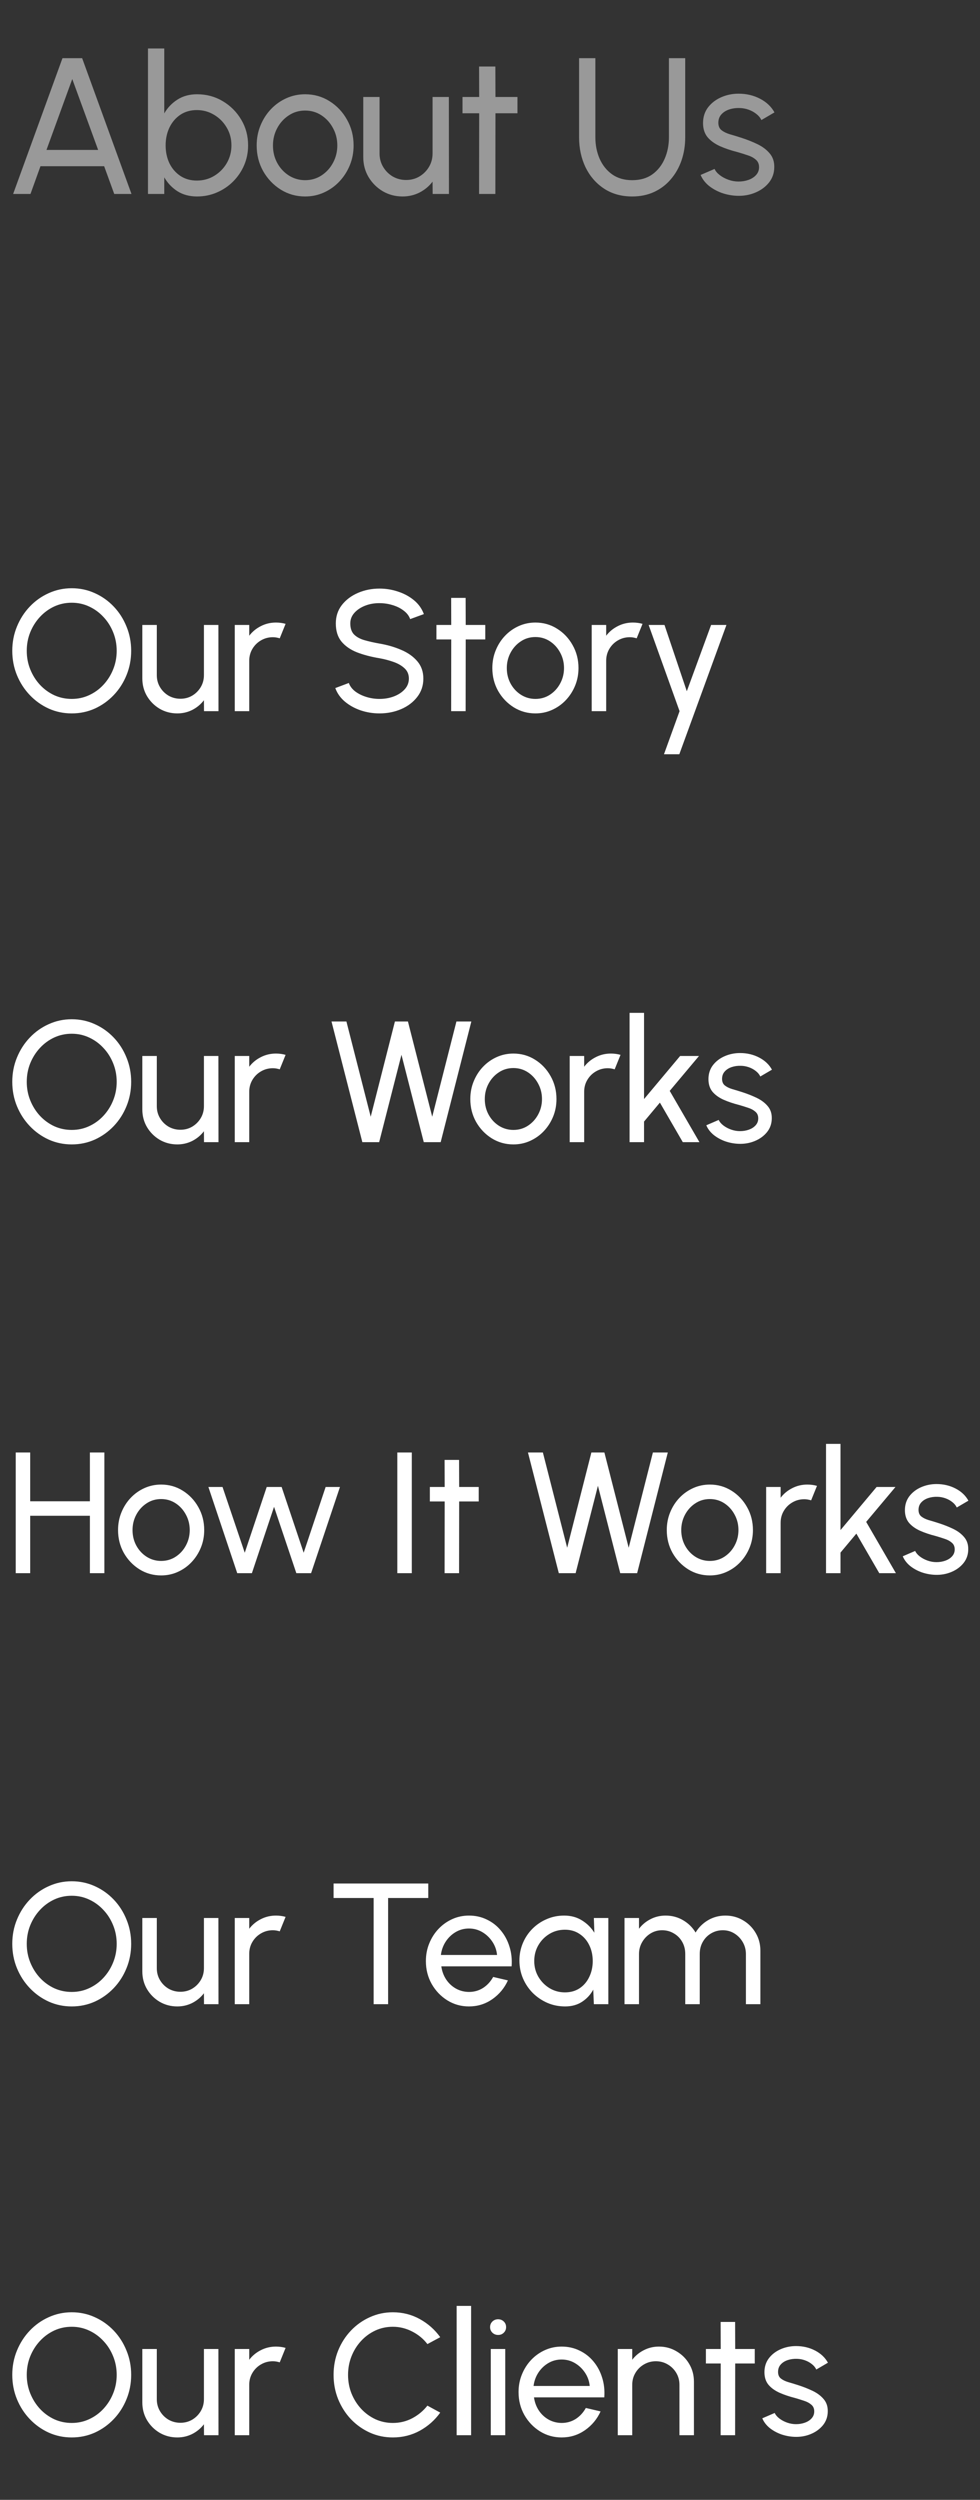 <svg xmlns="http://www.w3.org/2000/svg" width="91" height="232" viewBox="0 0 91 232" fill="none"><rect x="0" y="0" width="91" height="232" fill="#333333" stroke="none"/><path d="M5.801 5.4H7.628L12.209 18H10.607L9.671 15.426H3.758L2.831 18H1.22L5.801 5.4ZM4.316 13.914H9.113L6.71 7.335L4.316 13.914ZM18.296 8.748C19.172 8.748 19.966 8.961 20.68 9.387C21.401 9.813 21.974 10.386 22.399 11.106C22.826 11.82 23.038 12.615 23.038 13.491C23.038 14.145 22.916 14.76 22.669 15.336C22.424 15.906 22.081 16.41 21.643 16.848C21.212 17.28 20.707 17.619 20.131 17.865C19.561 18.111 18.95 18.234 18.296 18.234C17.599 18.234 16.994 18.072 16.477 17.748C15.967 17.418 15.559 16.989 15.254 16.461V18H13.742V4.5H15.254V10.521C15.559 9.993 15.967 9.567 16.477 9.243C16.994 8.913 17.599 8.748 18.296 8.748ZM18.277 16.758C18.872 16.758 19.412 16.611 19.898 16.317C20.384 16.023 20.77 15.63 21.058 15.138C21.346 14.64 21.491 14.091 21.491 13.491C21.491 12.879 21.343 12.327 21.049 11.835C20.756 11.337 20.366 10.944 19.88 10.656C19.393 10.362 18.86 10.215 18.277 10.215C17.689 10.215 17.177 10.362 16.738 10.656C16.306 10.95 15.97 11.346 15.73 11.844C15.496 12.342 15.38 12.891 15.38 13.491C15.38 14.097 15.496 14.649 15.73 15.147C15.97 15.639 16.309 16.032 16.747 16.326C17.186 16.614 17.695 16.758 18.277 16.758ZM28.334 18.234C27.506 18.234 26.75 18.021 26.066 17.595C25.388 17.169 24.845 16.599 24.437 15.885C24.035 15.165 23.834 14.37 23.834 13.5C23.834 12.84 23.951 12.225 24.185 11.655C24.419 11.079 24.74 10.575 25.148 10.143C25.562 9.705 26.042 9.363 26.588 9.117C27.134 8.871 27.716 8.748 28.334 8.748C29.162 8.748 29.915 8.961 30.593 9.387C31.277 9.813 31.82 10.386 32.222 11.106C32.63 11.826 32.834 12.624 32.834 13.5C32.834 14.154 32.717 14.766 32.483 15.336C32.249 15.906 31.925 16.41 31.511 16.848C31.103 17.28 30.626 17.619 30.08 17.865C29.54 18.111 28.958 18.234 28.334 18.234ZM28.334 16.722C28.898 16.722 29.405 16.575 29.855 16.281C30.311 15.981 30.668 15.588 30.926 15.102C31.19 14.61 31.322 14.076 31.322 13.5C31.322 12.912 31.187 12.372 30.917 11.88C30.653 11.388 30.296 10.995 29.846 10.701C29.396 10.407 28.892 10.26 28.334 10.26C27.77 10.26 27.263 10.41 26.813 10.71C26.363 11.004 26.006 11.397 25.742 11.889C25.478 12.381 25.346 12.918 25.346 13.5C25.346 14.1 25.481 14.646 25.751 15.138C26.021 15.624 26.384 16.011 26.84 16.299C27.296 16.581 27.794 16.722 28.334 16.722ZM33.732 14.58V9H35.244V14.247C35.244 14.703 35.355 15.117 35.577 15.489C35.799 15.861 36.096 16.158 36.468 16.38C36.846 16.596 37.26 16.704 37.71 16.704C38.166 16.704 38.577 16.596 38.943 16.38C39.315 16.158 39.612 15.861 39.834 15.489C40.056 15.117 40.167 14.703 40.167 14.247V9H41.679L41.688 18H40.176L40.167 16.857C39.849 17.277 39.447 17.613 38.961 17.865C38.475 18.111 37.95 18.234 37.386 18.234C36.714 18.234 36.099 18.072 35.541 17.748C34.989 17.418 34.548 16.977 34.218 16.425C33.894 15.873 33.732 15.258 33.732 14.58ZM48.05 10.512H46.007L45.998 18H44.486L44.495 10.512H42.947V9H44.495L44.486 6.174H45.998L46.007 9H48.05V10.512ZM58.704 18.234C57.696 18.234 56.82 17.988 56.076 17.496C55.338 17.004 54.768 16.344 54.366 15.516C53.97 14.682 53.772 13.758 53.772 12.744V5.4H55.284V12.744C55.284 13.464 55.416 14.127 55.68 14.733C55.95 15.339 56.337 15.822 56.841 16.182C57.351 16.542 57.972 16.722 58.704 16.722C59.448 16.722 60.072 16.542 60.576 16.182C61.08 15.816 61.461 15.333 61.719 14.733C61.983 14.127 62.115 13.464 62.115 12.744V5.4H63.627V12.744C63.627 13.506 63.513 14.22 63.285 14.886C63.057 15.546 62.727 16.128 62.295 16.632C61.869 17.136 61.353 17.529 60.747 17.811C60.141 18.093 59.46 18.234 58.704 18.234ZM68.432 18.171C67.946 18.153 67.472 18.063 67.01 17.901C66.554 17.733 66.152 17.508 65.804 17.226C65.462 16.938 65.213 16.608 65.057 16.236L66.353 15.678C66.443 15.882 66.605 16.074 66.839 16.254C67.073 16.434 67.343 16.578 67.649 16.686C67.955 16.794 68.264 16.848 68.576 16.848C68.906 16.848 69.215 16.797 69.503 16.695C69.791 16.593 70.025 16.443 70.205 16.245C70.391 16.041 70.484 15.798 70.484 15.516C70.484 15.216 70.382 14.982 70.178 14.814C69.98 14.64 69.728 14.505 69.422 14.409C69.122 14.307 68.816 14.211 68.504 14.121C67.886 13.965 67.334 13.779 66.848 13.563C66.362 13.341 65.978 13.062 65.696 12.726C65.42 12.384 65.282 11.949 65.282 11.421C65.282 10.863 65.435 10.38 65.741 9.972C66.053 9.564 66.461 9.249 66.965 9.027C67.469 8.805 68.009 8.694 68.585 8.694C69.311 8.694 69.974 8.85 70.574 9.162C71.174 9.474 71.621 9.897 71.915 10.431L70.7 11.142C70.598 10.926 70.442 10.737 70.232 10.575C70.022 10.407 69.782 10.275 69.512 10.179C69.242 10.083 68.966 10.032 68.684 10.026C68.336 10.014 68.009 10.059 67.703 10.161C67.403 10.263 67.16 10.419 66.974 10.629C66.794 10.833 66.704 11.088 66.704 11.394C66.704 11.694 66.8 11.922 66.992 12.078C67.19 12.234 67.445 12.36 67.757 12.456C68.075 12.546 68.42 12.651 68.792 12.771C69.338 12.945 69.848 13.146 70.322 13.374C70.796 13.602 71.177 13.887 71.465 14.229C71.759 14.571 71.903 14.994 71.897 15.498C71.897 16.05 71.732 16.533 71.402 16.947C71.072 17.355 70.643 17.667 70.115 17.883C69.593 18.099 69.032 18.195 68.432 18.171Z" fill="#999999"></path><path d="M6.66 66.208C5.903 66.208 5.191 66.059 4.524 65.76C3.857 65.456 3.271 65.037 2.764 64.504C2.257 63.971 1.86 63.355 1.572 62.656C1.284 61.952 1.14 61.2 1.14 60.4C1.14 59.6 1.284 58.851 1.572 58.152C1.86 57.448 2.257 56.829 2.764 56.296C3.271 55.763 3.857 55.347 4.524 55.048C5.191 54.744 5.903 54.592 6.66 54.592C7.423 54.592 8.137 54.744 8.804 55.048C9.471 55.347 10.057 55.763 10.564 56.296C11.071 56.829 11.465 57.448 11.748 58.152C12.036 58.851 12.18 59.6 12.18 60.4C12.18 61.2 12.036 61.952 11.748 62.656C11.465 63.355 11.071 63.971 10.564 64.504C10.057 65.037 9.471 65.456 8.804 65.76C8.137 66.059 7.423 66.208 6.66 66.208ZM6.66 64.864C7.241 64.864 7.783 64.747 8.284 64.512C8.791 64.277 9.233 63.955 9.612 63.544C9.996 63.128 10.295 62.653 10.508 62.12C10.727 61.581 10.836 61.008 10.836 60.4C10.836 59.792 10.727 59.219 10.508 58.68C10.289 58.136 9.988 57.661 9.604 57.256C9.225 56.845 8.783 56.523 8.276 56.288C7.775 56.053 7.236 55.936 6.66 55.936C6.079 55.936 5.535 56.053 5.028 56.288C4.527 56.523 4.084 56.848 3.7 57.264C3.321 57.675 3.023 58.149 2.804 58.688C2.591 59.221 2.484 59.792 2.484 60.4C2.484 61.013 2.593 61.589 2.812 62.128C3.031 62.667 3.329 63.141 3.708 63.552C4.092 63.963 4.535 64.285 5.036 64.52C5.543 64.749 6.084 64.864 6.66 64.864ZM13.216 62.96V58H14.56V62.664C14.56 63.069 14.659 63.437 14.856 63.768C15.053 64.099 15.317 64.363 15.648 64.56C15.984 64.752 16.352 64.848 16.752 64.848C17.157 64.848 17.523 64.752 17.848 64.56C18.178 64.363 18.442 64.099 18.64 63.768C18.837 63.437 18.936 63.069 18.936 62.664V58H20.28L20.288 66H18.944L18.936 64.984C18.653 65.357 18.296 65.656 17.864 65.88C17.432 66.099 16.965 66.208 16.464 66.208C15.867 66.208 15.32 66.064 14.824 65.776C14.333 65.483 13.941 65.091 13.648 64.6C13.36 64.109 13.216 63.563 13.216 62.96ZM21.799 66V58H23.143V59C23.426 58.627 23.783 58.331 24.215 58.112C24.647 57.888 25.117 57.776 25.623 57.776C25.933 57.776 26.231 57.816 26.519 57.896L25.975 59.24C25.757 59.171 25.543 59.136 25.335 59.136C24.935 59.136 24.567 59.235 24.231 59.432C23.901 59.624 23.637 59.885 23.439 60.216C23.242 60.547 23.143 60.915 23.143 61.32V66H21.799ZM35.239 66.208C34.636 66.208 34.055 66.115 33.495 65.928C32.935 65.736 32.444 65.464 32.023 65.112C31.607 64.76 31.311 64.341 31.135 63.856L32.391 63.384C32.497 63.683 32.695 63.944 32.983 64.168C33.276 64.387 33.62 64.557 34.015 64.68C34.409 64.803 34.817 64.864 35.239 64.864C35.719 64.864 36.164 64.787 36.575 64.632C36.991 64.472 37.327 64.251 37.583 63.968C37.839 63.685 37.967 63.355 37.967 62.976C37.967 62.587 37.833 62.269 37.567 62.024C37.3 61.773 36.959 61.576 36.543 61.432C36.127 61.283 35.692 61.168 35.239 61.088C34.465 60.96 33.772 60.779 33.159 60.544C32.551 60.304 32.068 59.971 31.711 59.544C31.359 59.117 31.183 58.555 31.183 57.856C31.183 57.205 31.369 56.637 31.743 56.152C32.121 55.667 32.62 55.291 33.239 55.024C33.857 54.757 34.524 54.624 35.239 54.624C35.831 54.624 36.404 54.717 36.959 54.904C37.519 55.085 38.012 55.352 38.439 55.704C38.865 56.056 39.172 56.485 39.359 56.992L38.087 57.456C37.98 57.152 37.78 56.891 37.487 56.672C37.199 56.448 36.857 56.277 36.463 56.16C36.073 56.037 35.665 55.976 35.239 55.976C34.764 55.971 34.321 56.048 33.911 56.208C33.5 56.368 33.167 56.589 32.911 56.872C32.655 57.155 32.527 57.483 32.527 57.856C32.527 58.304 32.644 58.648 32.879 58.888C33.119 59.123 33.444 59.299 33.855 59.416C34.265 59.533 34.727 59.637 35.239 59.728C35.964 59.851 36.636 60.045 37.255 60.312C37.873 60.573 38.369 60.923 38.743 61.36C39.121 61.797 39.311 62.336 39.311 62.976C39.311 63.627 39.121 64.195 38.743 64.68C38.369 65.165 37.873 65.541 37.255 65.808C36.636 66.075 35.964 66.208 35.239 66.208ZM45.062 59.344H43.245L43.237 66H41.894L41.901 59.344H40.526V58H41.901L41.894 55.488H43.237L43.245 58H45.062V59.344ZM49.717 66.208C48.98 66.208 48.309 66.019 47.7 65.64C47.098 65.261 46.615 64.755 46.252 64.12C45.895 63.48 45.717 62.773 45.717 62C45.717 61.413 45.821 60.867 46.029 60.36C46.236 59.848 46.522 59.4 46.885 59.016C47.252 58.627 47.679 58.323 48.164 58.104C48.65 57.885 49.167 57.776 49.717 57.776C50.453 57.776 51.122 57.965 51.724 58.344C52.333 58.723 52.815 59.232 53.172 59.872C53.535 60.512 53.717 61.221 53.717 62C53.717 62.581 53.612 63.125 53.404 63.632C53.197 64.139 52.908 64.587 52.541 64.976C52.178 65.36 51.754 65.661 51.269 65.88C50.788 66.099 50.271 66.208 49.717 66.208ZM49.717 64.864C50.218 64.864 50.669 64.733 51.069 64.472C51.474 64.205 51.791 63.856 52.02 63.424C52.255 62.987 52.373 62.512 52.373 62C52.373 61.477 52.252 60.997 52.013 60.56C51.778 60.123 51.461 59.773 51.06 59.512C50.66 59.251 50.212 59.12 49.717 59.12C49.215 59.12 48.764 59.253 48.364 59.52C47.965 59.781 47.647 60.131 47.413 60.568C47.178 61.005 47.06 61.483 47.06 62C47.06 62.533 47.181 63.019 47.42 63.456C47.66 63.888 47.983 64.232 48.389 64.488C48.794 64.739 49.236 64.864 49.717 64.864ZM54.944 66V58H56.288V59C56.571 58.627 56.928 58.331 57.36 58.112C57.792 57.888 58.262 57.776 58.768 57.776C59.078 57.776 59.376 57.816 59.664 57.896L59.12 59.24C58.902 59.171 58.688 59.136 58.48 59.136C58.08 59.136 57.712 59.235 57.376 59.432C57.046 59.624 56.782 59.885 56.584 60.216C56.387 60.547 56.288 60.915 56.288 61.32V66H54.944ZM66.031 58H67.455L63.079 70H61.655L63.103 66L60.231 58H61.703L63.775 64.152L66.031 58Z" fill="white"></path><path d="M6.66 106.208C5.903 106.208 5.191 106.059 4.524 105.76C3.857 105.456 3.271 105.037 2.764 104.504C2.257 103.971 1.86 103.355 1.572 102.656C1.284 101.952 1.14 101.2 1.14 100.4C1.14 99.6 1.284 98.851 1.572 98.152C1.86 97.448 2.257 96.829 2.764 96.296C3.271 95.763 3.857 95.347 4.524 95.048C5.191 94.744 5.903 94.592 6.66 94.592C7.423 94.592 8.137 94.744 8.804 95.048C9.471 95.347 10.057 95.763 10.564 96.296C11.071 96.829 11.465 97.448 11.748 98.152C12.036 98.851 12.18 99.6 12.18 100.4C12.18 101.2 12.036 101.952 11.748 102.656C11.465 103.355 11.071 103.971 10.564 104.504C10.057 105.037 9.471 105.456 8.804 105.76C8.137 106.059 7.423 106.208 6.66 106.208ZM6.66 104.864C7.241 104.864 7.783 104.747 8.284 104.512C8.791 104.277 9.233 103.955 9.612 103.544C9.996 103.128 10.295 102.653 10.508 102.12C10.727 101.581 10.836 101.008 10.836 100.4C10.836 99.792 10.727 99.219 10.508 98.68C10.289 98.136 9.988 97.661 9.604 97.256C9.225 96.845 8.783 96.523 8.276 96.288C7.775 96.053 7.236 95.936 6.66 95.936C6.079 95.936 5.535 96.053 5.028 96.288C4.527 96.523 4.084 96.848 3.7 97.264C3.321 97.675 3.023 98.149 2.804 98.688C2.591 99.221 2.484 99.792 2.484 100.4C2.484 101.013 2.593 101.589 2.812 102.128C3.031 102.667 3.329 103.141 3.708 103.552C4.092 103.963 4.535 104.285 5.036 104.52C5.543 104.749 6.084 104.864 6.66 104.864ZM13.216 102.96V98H14.56V102.664C14.56 103.069 14.659 103.437 14.856 103.768C15.053 104.099 15.317 104.363 15.648 104.56C15.984 104.752 16.352 104.848 16.752 104.848C17.157 104.848 17.523 104.752 17.848 104.56C18.178 104.363 18.442 104.099 18.64 103.768C18.837 103.437 18.936 103.069 18.936 102.664V98H20.28L20.288 106H18.944L18.936 104.984C18.653 105.357 18.296 105.656 17.864 105.88C17.432 106.099 16.965 106.208 16.464 106.208C15.867 106.208 15.32 106.064 14.824 105.776C14.333 105.483 13.941 105.091 13.648 104.6C13.36 104.109 13.216 103.563 13.216 102.96ZM21.799 106V98H23.143V99C23.426 98.627 23.783 98.331 24.215 98.112C24.647 97.888 25.117 97.776 25.623 97.776C25.933 97.776 26.231 97.816 26.519 97.896L25.975 99.24C25.757 99.171 25.543 99.136 25.335 99.136C24.935 99.136 24.567 99.235 24.231 99.432C23.901 99.624 23.637 99.885 23.439 100.216C23.242 100.547 23.143 100.915 23.143 101.32V106H21.799ZM33.647 106L30.783 94.8H32.167L34.423 103.64L36.671 94.8H37.879L40.135 103.64L42.383 94.8H43.767L40.919 106H39.351L37.279 97.888L35.207 106H33.647ZM47.672 106.208C46.936 106.208 46.264 106.019 45.656 105.64C45.053 105.261 44.571 104.755 44.208 104.12C43.85 103.48 43.672 102.773 43.672 102C43.672 101.413 43.776 100.867 43.984 100.36C44.192 99.848 44.477 99.4 44.84 99.016C45.208 98.627 45.635 98.323 46.12 98.104C46.605 97.885 47.123 97.776 47.672 97.776C48.408 97.776 49.077 97.965 49.68 98.344C50.288 98.723 50.77 99.232 51.128 99.872C51.49 100.512 51.672 101.221 51.672 102C51.672 102.581 51.568 103.125 51.36 103.632C51.152 104.139 50.864 104.587 50.496 104.976C50.133 105.36 49.709 105.661 49.224 105.88C48.744 106.099 48.227 106.208 47.672 106.208ZM47.672 104.864C48.173 104.864 48.624 104.733 49.024 104.472C49.429 104.205 49.746 103.856 49.976 103.424C50.211 102.987 50.328 102.512 50.328 102C50.328 101.477 50.208 100.997 49.968 100.56C49.733 100.123 49.416 99.773 49.016 99.512C48.616 99.251 48.168 99.12 47.672 99.12C47.17 99.12 46.72 99.253 46.32 99.52C45.92 99.781 45.602 100.131 45.368 100.568C45.133 101.005 45.016 101.483 45.016 102C45.016 102.533 45.136 103.019 45.376 103.456C45.616 103.888 45.938 104.232 46.344 104.488C46.749 104.739 47.192 104.864 47.672 104.864ZM52.9 106V98H54.244V99C54.526 98.627 54.884 98.331 55.316 98.112C55.748 97.888 56.217 97.776 56.724 97.776C57.033 97.776 57.332 97.816 57.62 97.896L57.076 99.24C56.857 99.171 56.644 99.136 56.436 99.136C56.036 99.136 55.668 99.235 55.332 99.432C55.001 99.624 54.737 99.885 54.54 100.216C54.342 100.547 54.244 100.915 54.244 101.32V106H52.9ZM64.948 106H63.404L61.276 102.328L59.804 104.088V106H58.46V94H59.804V102L63.156 98H64.908L62.188 101.24L64.948 106ZM68.585 106.152C68.153 106.136 67.732 106.056 67.321 105.912C66.916 105.763 66.558 105.563 66.249 105.312C65.945 105.056 65.724 104.763 65.585 104.432L66.737 103.936C66.817 104.117 66.961 104.288 67.169 104.448C67.377 104.608 67.617 104.736 67.889 104.832C68.161 104.928 68.436 104.976 68.713 104.976C69.007 104.976 69.281 104.931 69.537 104.84C69.793 104.749 70.001 104.616 70.161 104.44C70.326 104.259 70.409 104.043 70.409 103.792C70.409 103.525 70.319 103.317 70.137 103.168C69.961 103.013 69.737 102.893 69.465 102.808C69.198 102.717 68.927 102.632 68.649 102.552C68.1 102.413 67.609 102.248 67.177 102.056C66.745 101.859 66.404 101.611 66.153 101.312C65.908 101.008 65.785 100.621 65.785 100.152C65.785 99.656 65.921 99.227 66.193 98.864C66.471 98.501 66.833 98.221 67.281 98.024C67.729 97.827 68.209 97.728 68.721 97.728C69.367 97.728 69.956 97.867 70.489 98.144C71.022 98.421 71.42 98.797 71.681 99.272L70.601 99.904C70.51 99.712 70.372 99.544 70.185 99.4C69.999 99.251 69.785 99.133 69.545 99.048C69.305 98.963 69.06 98.917 68.809 98.912C68.5 98.901 68.209 98.941 67.937 99.032C67.671 99.123 67.454 99.261 67.289 99.448C67.129 99.629 67.049 99.856 67.049 100.128C67.049 100.395 67.135 100.597 67.305 100.736C67.481 100.875 67.708 100.987 67.985 101.072C68.268 101.152 68.575 101.245 68.905 101.352C69.391 101.507 69.844 101.685 70.265 101.888C70.686 102.091 71.025 102.344 71.281 102.648C71.543 102.952 71.671 103.328 71.665 103.776C71.665 104.267 71.519 104.696 71.225 105.064C70.932 105.427 70.55 105.704 70.081 105.896C69.617 106.088 69.118 106.173 68.585 106.152Z" fill="white"></path><path d="M8.348 134.8H9.692V146H8.348V140.672H2.804V146H1.46V134.8H2.804V139.328H8.348V134.8ZM14.962 146.208C14.226 146.208 13.554 146.019 12.946 145.64C12.344 145.261 11.861 144.755 11.498 144.12C11.141 143.48 10.962 142.773 10.962 142C10.962 141.413 11.066 140.867 11.274 140.36C11.482 139.848 11.768 139.4 12.13 139.016C12.498 138.627 12.925 138.323 13.41 138.104C13.896 137.885 14.413 137.776 14.962 137.776C15.698 137.776 16.367 137.965 16.97 138.344C17.578 138.723 18.061 139.232 18.418 139.872C18.781 140.512 18.962 141.221 18.962 142C18.962 142.581 18.858 143.125 18.65 143.632C18.442 144.139 18.154 144.587 17.786 144.976C17.424 145.36 17 145.661 16.514 145.88C16.034 146.099 15.517 146.208 14.962 146.208ZM14.962 144.864C15.463 144.864 15.914 144.733 16.314 144.472C16.72 144.205 17.037 143.856 17.266 143.424C17.501 142.987 17.618 142.512 17.618 142C17.618 141.477 17.498 140.997 17.258 140.56C17.023 140.123 16.706 139.773 16.306 139.512C15.906 139.251 15.458 139.12 14.962 139.12C14.461 139.12 14.01 139.253 13.61 139.52C13.21 139.781 12.893 140.131 12.658 140.568C12.424 141.005 12.306 141.483 12.306 142C12.306 142.533 12.426 143.019 12.666 143.456C12.906 143.888 13.229 144.232 13.634 144.488C14.04 144.739 14.482 144.864 14.962 144.864ZM23.39 146H22.03L19.351 138H20.663L22.727 144.104L24.767 138H26.151L28.198 144.104L30.238 138H31.567L28.887 146H27.518L25.447 139.84L23.39 146ZM36.894 146V134.8H38.238V146H36.894ZM44.452 139.344H42.636L42.628 146H41.284L41.292 139.344H39.916V138H41.292L41.284 135.488H42.628L42.636 138H44.452V139.344ZM51.89 146L49.026 134.8H50.41L52.666 143.64L54.914 134.8H56.122L58.378 143.64L60.626 134.8H62.01L59.162 146H57.594L55.522 137.888L53.45 146H51.89ZM65.915 146.208C65.179 146.208 64.507 146.019 63.899 145.64C63.297 145.261 62.814 144.755 62.451 144.12C62.094 143.48 61.915 142.773 61.915 142C61.915 141.413 62.019 140.867 62.227 140.36C62.435 139.848 62.721 139.4 63.083 139.016C63.451 138.627 63.878 138.323 64.363 138.104C64.849 137.885 65.366 137.776 65.915 137.776C66.651 137.776 67.32 137.965 67.923 138.344C68.531 138.723 69.014 139.232 69.371 139.872C69.734 140.512 69.915 141.221 69.915 142C69.915 142.581 69.811 143.125 69.603 143.632C69.395 144.139 69.107 144.587 68.739 144.976C68.376 145.36 67.953 145.661 67.467 145.88C66.987 146.099 66.47 146.208 65.915 146.208ZM65.915 144.864C66.416 144.864 66.867 144.733 67.267 144.472C67.672 144.205 67.99 143.856 68.219 143.424C68.454 142.987 68.571 142.512 68.571 142C68.571 141.477 68.451 140.997 68.211 140.56C67.977 140.123 67.659 139.773 67.259 139.512C66.859 139.251 66.411 139.12 65.915 139.12C65.414 139.12 64.963 139.253 64.563 139.52C64.163 139.781 63.846 140.131 63.611 140.568C63.377 141.005 63.259 141.483 63.259 142C63.259 142.533 63.379 143.019 63.619 143.456C63.859 143.888 64.182 144.232 64.587 144.488C64.993 144.739 65.435 144.864 65.915 144.864ZM71.143 146V138H72.487V139C72.769 138.627 73.127 138.331 73.559 138.112C73.991 137.888 74.46 137.776 74.967 137.776C75.276 137.776 75.575 137.816 75.863 137.896L75.319 139.24C75.1 139.171 74.887 139.136 74.679 139.136C74.279 139.136 73.911 139.235 73.575 139.432C73.244 139.624 72.98 139.885 72.783 140.216C72.585 140.547 72.487 140.915 72.487 141.32V146H71.143ZM83.191 146H81.647L79.519 142.328L78.047 144.088V146H76.703V134H78.047V142L81.399 138H83.151L80.431 141.24L83.191 146ZM86.828 146.152C86.396 146.136 85.975 146.056 85.564 145.912C85.159 145.763 84.802 145.563 84.492 145.312C84.188 145.056 83.967 144.763 83.828 144.432L84.98 143.936C85.06 144.117 85.204 144.288 85.412 144.448C85.62 144.608 85.86 144.736 86.132 144.832C86.404 144.928 86.679 144.976 86.956 144.976C87.25 144.976 87.524 144.931 87.78 144.84C88.036 144.749 88.244 144.616 88.404 144.44C88.57 144.259 88.652 144.043 88.652 143.792C88.652 143.525 88.562 143.317 88.38 143.168C88.204 143.013 87.98 142.893 87.708 142.808C87.442 142.717 87.17 142.632 86.892 142.552C86.343 142.413 85.852 142.248 85.42 142.056C84.988 141.859 84.647 141.611 84.396 141.312C84.151 141.008 84.028 140.621 84.028 140.152C84.028 139.656 84.164 139.227 84.436 138.864C84.714 138.501 85.076 138.221 85.524 138.024C85.972 137.827 86.452 137.728 86.964 137.728C87.61 137.728 88.199 137.867 88.732 138.144C89.266 138.421 89.663 138.797 89.924 139.272L88.844 139.904C88.754 139.712 88.615 139.544 88.428 139.4C88.242 139.251 88.028 139.133 87.788 139.048C87.548 138.963 87.303 138.917 87.052 138.912C86.743 138.901 86.452 138.941 86.18 139.032C85.914 139.123 85.698 139.261 85.532 139.448C85.372 139.629 85.292 139.856 85.292 140.128C85.292 140.395 85.378 140.597 85.548 140.736C85.724 140.875 85.951 140.987 86.228 141.072C86.511 141.152 86.818 141.245 87.148 141.352C87.634 141.507 88.087 141.685 88.508 141.888C88.93 142.091 89.268 142.344 89.524 142.648C89.786 142.952 89.914 143.328 89.908 143.776C89.908 144.267 89.762 144.696 89.468 145.064C89.175 145.427 88.794 145.704 88.324 145.896C87.86 146.088 87.362 146.173 86.828 146.152Z" fill="white"></path><path d="M6.66 186.208C5.903 186.208 5.191 186.059 4.524 185.76C3.857 185.456 3.271 185.037 2.764 184.504C2.257 183.971 1.86 183.355 1.572 182.656C1.284 181.952 1.14 181.2 1.14 180.4C1.14 179.6 1.284 178.851 1.572 178.152C1.86 177.448 2.257 176.829 2.764 176.296C3.271 175.763 3.857 175.347 4.524 175.048C5.191 174.744 5.903 174.592 6.66 174.592C7.423 174.592 8.137 174.744 8.804 175.048C9.471 175.347 10.057 175.763 10.564 176.296C11.071 176.829 11.465 177.448 11.748 178.152C12.036 178.851 12.18 179.6 12.18 180.4C12.18 181.2 12.036 181.952 11.748 182.656C11.465 183.355 11.071 183.971 10.564 184.504C10.057 185.037 9.471 185.456 8.804 185.76C8.137 186.059 7.423 186.208 6.66 186.208ZM6.66 184.864C7.241 184.864 7.783 184.747 8.284 184.512C8.791 184.277 9.233 183.955 9.612 183.544C9.996 183.128 10.295 182.653 10.508 182.12C10.727 181.581 10.836 181.008 10.836 180.4C10.836 179.792 10.727 179.219 10.508 178.68C10.289 178.136 9.988 177.661 9.604 177.256C9.225 176.845 8.783 176.523 8.276 176.288C7.775 176.053 7.236 175.936 6.66 175.936C6.079 175.936 5.535 176.053 5.028 176.288C4.527 176.523 4.084 176.848 3.7 177.264C3.321 177.675 3.023 178.149 2.804 178.688C2.591 179.221 2.484 179.792 2.484 180.4C2.484 181.013 2.593 181.589 2.812 182.128C3.031 182.667 3.329 183.141 3.708 183.552C4.092 183.963 4.535 184.285 5.036 184.52C5.543 184.749 6.084 184.864 6.66 184.864ZM13.216 182.96V178H14.56V182.664C14.56 183.069 14.659 183.437 14.856 183.768C15.053 184.099 15.317 184.363 15.648 184.56C15.984 184.752 16.352 184.848 16.752 184.848C17.157 184.848 17.523 184.752 17.848 184.56C18.178 184.363 18.442 184.099 18.64 183.768C18.837 183.437 18.936 183.069 18.936 182.664V178H20.28L20.288 186H18.944L18.936 184.984C18.653 185.357 18.296 185.656 17.864 185.88C17.432 186.099 16.965 186.208 16.464 186.208C15.867 186.208 15.32 186.064 14.824 185.776C14.333 185.483 13.941 185.091 13.648 184.6C13.36 184.109 13.216 183.563 13.216 182.96ZM21.799 186V178H23.143V179C23.426 178.627 23.783 178.331 24.215 178.112C24.647 177.888 25.117 177.776 25.623 177.776C25.933 177.776 26.231 177.816 26.519 177.896L25.975 179.24C25.757 179.171 25.543 179.136 25.335 179.136C24.935 179.136 24.567 179.235 24.231 179.432C23.901 179.624 23.637 179.885 23.439 180.216C23.242 180.547 23.143 180.915 23.143 181.32V186H21.799ZM39.767 174.8V176.144H36.039V186H34.695V176.144H30.975V174.8H39.767ZM43.547 186.208C42.811 186.208 42.139 186.019 41.531 185.64C40.928 185.261 40.446 184.755 40.083 184.12C39.725 183.48 39.547 182.773 39.547 182C39.547 181.413 39.651 180.867 39.859 180.36C40.067 179.848 40.352 179.4 40.715 179.016C41.083 178.627 41.51 178.323 41.995 178.104C42.48 177.885 42.998 177.776 43.547 177.776C44.15 177.776 44.702 177.899 45.203 178.144C45.709 178.384 46.142 178.72 46.499 179.152C46.861 179.584 47.131 180.085 47.307 180.656C47.488 181.227 47.555 181.837 47.507 182.488H40.979C41.043 182.941 41.192 183.347 41.427 183.704C41.661 184.056 41.96 184.336 42.323 184.544C42.691 184.752 43.099 184.859 43.547 184.864C44.027 184.864 44.462 184.741 44.851 184.496C45.24 184.245 45.555 183.904 45.795 183.472L47.163 183.792C46.843 184.501 46.36 185.083 45.715 185.536C45.069 185.984 44.347 186.208 43.547 186.208ZM40.939 181.432H46.155C46.112 180.984 45.968 180.576 45.723 180.208C45.477 179.835 45.166 179.536 44.787 179.312C44.408 179.088 43.995 178.976 43.547 178.976C43.099 178.976 42.688 179.085 42.315 179.304C41.941 179.523 41.632 179.819 41.387 180.192C41.147 180.56 40.998 180.973 40.939 181.432ZM55.144 178H56.488V186H55.144L55.088 184.648C54.837 185.112 54.491 185.488 54.048 185.776C53.611 186.064 53.088 186.208 52.48 186.208C51.894 186.208 51.344 186.099 50.832 185.88C50.32 185.656 49.867 185.349 49.472 184.96C49.083 184.565 48.779 184.112 48.56 183.6C48.342 183.088 48.232 182.536 48.232 181.944C48.232 181.373 48.339 180.835 48.552 180.328C48.766 179.821 49.062 179.379 49.44 179C49.824 178.616 50.267 178.317 50.768 178.104C51.27 177.885 51.808 177.776 52.384 177.776C53.014 177.776 53.566 177.925 54.04 178.224C54.515 178.517 54.899 178.899 55.192 179.368L55.144 178ZM52.456 184.904C52.984 184.904 53.44 184.776 53.824 184.52C54.214 184.259 54.512 183.907 54.72 183.464C54.934 183.021 55.04 182.533 55.04 182C55.04 181.456 54.934 180.965 54.72 180.528C54.507 180.085 54.206 179.736 53.816 179.48C53.432 179.219 52.979 179.088 52.456 179.088C51.928 179.088 51.448 179.219 51.016 179.48C50.584 179.741 50.24 180.093 49.984 180.536C49.733 180.973 49.608 181.461 49.608 182C49.608 182.539 49.739 183.029 50 183.472C50.261 183.909 50.608 184.259 51.04 184.52C51.472 184.776 51.944 184.904 52.456 184.904ZM57.991 186V178H59.335V179C59.618 178.627 59.972 178.331 60.399 178.112C60.831 177.888 61.3 177.776 61.807 177.776C62.399 177.776 62.941 177.92 63.431 178.208C63.922 178.496 64.308 178.877 64.591 179.352C64.874 178.877 65.258 178.496 65.743 178.208C66.234 177.92 66.772 177.776 67.359 177.776C67.962 177.776 68.508 177.923 68.999 178.216C69.49 178.504 69.879 178.893 70.167 179.384C70.46 179.875 70.607 180.421 70.607 181.024V186H69.263V181.344C69.263 180.949 69.167 180.584 68.975 180.248C68.783 179.912 68.525 179.643 68.199 179.44C67.874 179.237 67.514 179.136 67.119 179.136C66.725 179.136 66.365 179.232 66.039 179.424C65.714 179.611 65.455 179.872 65.263 180.208C65.071 180.539 64.975 180.917 64.975 181.344V186H63.631V181.344C63.631 180.917 63.535 180.539 63.343 180.208C63.151 179.872 62.89 179.611 62.559 179.424C62.234 179.232 61.874 179.136 61.479 179.136C61.09 179.136 60.73 179.237 60.399 179.44C60.074 179.643 59.815 179.912 59.623 180.248C59.431 180.584 59.335 180.949 59.335 181.344V186H57.991Z" fill="white"></path><path d="M6.66 226.208C5.903 226.208 5.191 226.059 4.524 225.76C3.857 225.456 3.271 225.037 2.764 224.504C2.257 223.971 1.86 223.355 1.572 222.656C1.284 221.952 1.14 221.2 1.14 220.4C1.14 219.6 1.284 218.851 1.572 218.152C1.86 217.448 2.257 216.829 2.764 216.296C3.271 215.763 3.857 215.347 4.524 215.048C5.191 214.744 5.903 214.592 6.66 214.592C7.423 214.592 8.137 214.744 8.804 215.048C9.471 215.347 10.057 215.763 10.564 216.296C11.071 216.829 11.465 217.448 11.748 218.152C12.036 218.851 12.18 219.6 12.18 220.4C12.18 221.2 12.036 221.952 11.748 222.656C11.465 223.355 11.071 223.971 10.564 224.504C10.057 225.037 9.471 225.456 8.804 225.76C8.137 226.059 7.423 226.208 6.66 226.208ZM6.66 224.864C7.241 224.864 7.783 224.747 8.284 224.512C8.791 224.277 9.233 223.955 9.612 223.544C9.996 223.128 10.295 222.653 10.508 222.12C10.727 221.581 10.836 221.008 10.836 220.4C10.836 219.792 10.727 219.219 10.508 218.68C10.289 218.136 9.988 217.661 9.604 217.256C9.225 216.845 8.783 216.523 8.276 216.288C7.775 216.053 7.236 215.936 6.66 215.936C6.079 215.936 5.535 216.053 5.028 216.288C4.527 216.523 4.084 216.848 3.7 217.264C3.321 217.675 3.023 218.149 2.804 218.688C2.591 219.221 2.484 219.792 2.484 220.4C2.484 221.013 2.593 221.589 2.812 222.128C3.031 222.667 3.329 223.141 3.708 223.552C4.092 223.963 4.535 224.285 5.036 224.52C5.543 224.749 6.084 224.864 6.66 224.864ZM13.216 222.96V218H14.56V222.664C14.56 223.069 14.659 223.437 14.856 223.768C15.053 224.099 15.317 224.363 15.648 224.56C15.984 224.752 16.352 224.848 16.752 224.848C17.157 224.848 17.523 224.752 17.848 224.56C18.178 224.363 18.442 224.099 18.64 223.768C18.837 223.437 18.936 223.069 18.936 222.664V218H20.28L20.288 226H18.944L18.936 224.984C18.653 225.357 18.296 225.656 17.864 225.88C17.432 226.099 16.965 226.208 16.464 226.208C15.867 226.208 15.32 226.064 14.824 225.776C14.333 225.483 13.941 225.091 13.648 224.6C13.36 224.109 13.216 223.563 13.216 222.96ZM21.799 226V218H23.143V219C23.426 218.627 23.783 218.331 24.215 218.112C24.647 217.888 25.117 217.776 25.623 217.776C25.933 217.776 26.231 217.816 26.519 217.896L25.975 219.24C25.757 219.171 25.543 219.136 25.335 219.136C24.935 219.136 24.567 219.235 24.231 219.432C23.901 219.624 23.637 219.885 23.439 220.216C23.242 220.547 23.143 220.915 23.143 221.32V226H21.799ZM36.479 226.208C35.721 226.208 35.009 226.059 34.343 225.76C33.676 225.456 33.089 225.04 32.583 224.512C32.081 223.979 31.687 223.36 31.399 222.656C31.116 221.952 30.975 221.2 30.975 220.4C30.975 219.6 31.116 218.848 31.399 218.144C31.687 217.44 32.081 216.824 32.583 216.296C33.089 215.763 33.676 215.347 34.343 215.048C35.009 214.744 35.721 214.592 36.479 214.592C37.385 214.592 38.22 214.803 38.983 215.224C39.745 215.645 40.377 216.205 40.879 216.904L39.687 217.544C39.313 217.053 38.841 216.664 38.271 216.376C37.705 216.083 37.108 215.936 36.479 215.936C35.897 215.936 35.353 216.053 34.847 216.288C34.345 216.523 33.905 216.845 33.527 217.256C33.148 217.667 32.852 218.141 32.639 218.68C32.425 219.219 32.319 219.792 32.319 220.4C32.319 221.013 32.425 221.589 32.639 222.128C32.857 222.667 33.156 223.141 33.535 223.552C33.919 223.963 34.361 224.285 34.863 224.52C35.369 224.749 35.908 224.864 36.479 224.864C37.129 224.864 37.732 224.717 38.287 224.424C38.847 224.125 39.313 223.736 39.687 223.256L40.879 223.904C40.377 224.603 39.745 225.163 38.983 225.584C38.22 226 37.385 226.208 36.479 226.208ZM42.402 226V214H43.746V226H42.402ZM45.572 218H46.916V226H45.572V218ZM46.26 216.696C46.046 216.696 45.867 216.627 45.724 216.488C45.58 216.349 45.508 216.176 45.508 215.968C45.508 215.76 45.58 215.587 45.724 215.448C45.867 215.309 46.044 215.24 46.252 215.24C46.459 215.24 46.636 215.309 46.779 215.448C46.923 215.587 46.995 215.76 46.995 215.968C46.995 216.176 46.923 216.349 46.779 216.488C46.641 216.627 46.468 216.696 46.26 216.696ZM52.152 226.208C51.416 226.208 50.744 226.019 50.136 225.64C49.533 225.261 49.05 224.755 48.688 224.12C48.33 223.48 48.152 222.773 48.152 222C48.152 221.413 48.256 220.867 48.464 220.36C48.672 219.848 48.957 219.4 49.32 219.016C49.688 218.627 50.114 218.323 50.6 218.104C51.085 217.885 51.602 217.776 52.152 217.776C52.754 217.776 53.306 217.899 53.808 218.144C54.314 218.384 54.746 218.72 55.104 219.152C55.466 219.584 55.736 220.085 55.912 220.656C56.093 221.227 56.16 221.837 56.112 222.488H49.584C49.648 222.941 49.797 223.347 50.032 223.704C50.266 224.056 50.565 224.336 50.928 224.544C51.296 224.752 51.704 224.859 52.152 224.864C52.632 224.864 53.066 224.741 53.456 224.496C53.845 224.245 54.16 223.904 54.4 223.472L55.768 223.792C55.448 224.501 54.965 225.083 54.32 225.536C53.674 225.984 52.952 226.208 52.152 226.208ZM49.544 221.432H54.76C54.717 220.984 54.573 220.576 54.328 220.208C54.082 219.835 53.77 219.536 53.392 219.312C53.013 219.088 52.6 218.976 52.152 218.976C51.704 218.976 51.293 219.085 50.92 219.304C50.546 219.523 50.237 219.819 49.992 220.192C49.752 220.56 49.602 220.973 49.544 221.432ZM64.436 221.024V226H63.092V221.32C63.092 220.915 62.993 220.547 62.796 220.216C62.599 219.885 62.334 219.624 62.004 219.432C61.673 219.235 61.305 219.136 60.9 219.136C60.5 219.136 60.132 219.235 59.796 219.432C59.465 219.624 59.201 219.885 59.004 220.216C58.806 220.547 58.708 220.915 58.708 221.32V226H57.364V218H58.708V219C58.99 218.627 59.348 218.331 59.78 218.112C60.212 217.888 60.681 217.776 61.188 217.776C61.785 217.776 62.329 217.923 62.82 218.216C63.316 218.504 63.708 218.893 63.996 219.384C64.289 219.875 64.436 220.421 64.436 221.024ZM70.084 219.344H68.268L68.26 226H66.916L66.924 219.344H65.548V218H66.924L66.916 215.488H68.26L68.268 218H70.084V219.344ZM73.784 226.152C73.352 226.136 72.93 226.056 72.52 225.912C72.114 225.763 71.757 225.563 71.448 225.312C71.144 225.056 70.922 224.763 70.784 224.432L71.936 223.936C72.016 224.117 72.16 224.288 72.368 224.448C72.576 224.608 72.816 224.736 73.088 224.832C73.36 224.928 73.634 224.976 73.912 224.976C74.205 224.976 74.48 224.931 74.736 224.84C74.992 224.749 75.2 224.616 75.36 224.44C75.525 224.259 75.608 224.043 75.608 223.792C75.608 223.525 75.517 223.317 75.336 223.168C75.16 223.013 74.936 222.893 74.664 222.808C74.397 222.717 74.125 222.632 73.848 222.552C73.298 222.413 72.808 222.248 72.376 222.056C71.944 221.859 71.602 221.611 71.352 221.312C71.106 221.008 70.984 220.621 70.984 220.152C70.984 219.656 71.12 219.227 71.392 218.864C71.669 218.501 72.032 218.221 72.48 218.024C72.928 217.827 73.408 217.728 73.92 217.728C74.565 217.728 75.154 217.867 75.688 218.144C76.221 218.421 76.618 218.797 76.88 219.272L75.8 219.904C75.709 219.712 75.57 219.544 75.384 219.4C75.197 219.251 74.984 219.133 74.744 219.048C74.504 218.963 74.258 218.917 74.008 218.912C73.698 218.901 73.408 218.941 73.136 219.032C72.869 219.123 72.653 219.261 72.488 219.448C72.328 219.629 72.248 219.856 72.248 220.128C72.248 220.395 72.333 220.597 72.504 220.736C72.68 220.875 72.906 220.987 73.184 221.072C73.466 221.152 73.773 221.245 74.104 221.352C74.589 221.507 75.042 221.685 75.464 221.888C75.885 222.091 76.224 222.344 76.48 222.648C76.741 222.952 76.869 223.328 76.864 223.776C76.864 224.267 76.717 224.696 76.424 225.064C76.13 225.427 75.749 225.704 75.28 225.896C74.816 226.088 74.317 226.173 73.784 226.152Z" fill="white"></path></svg>